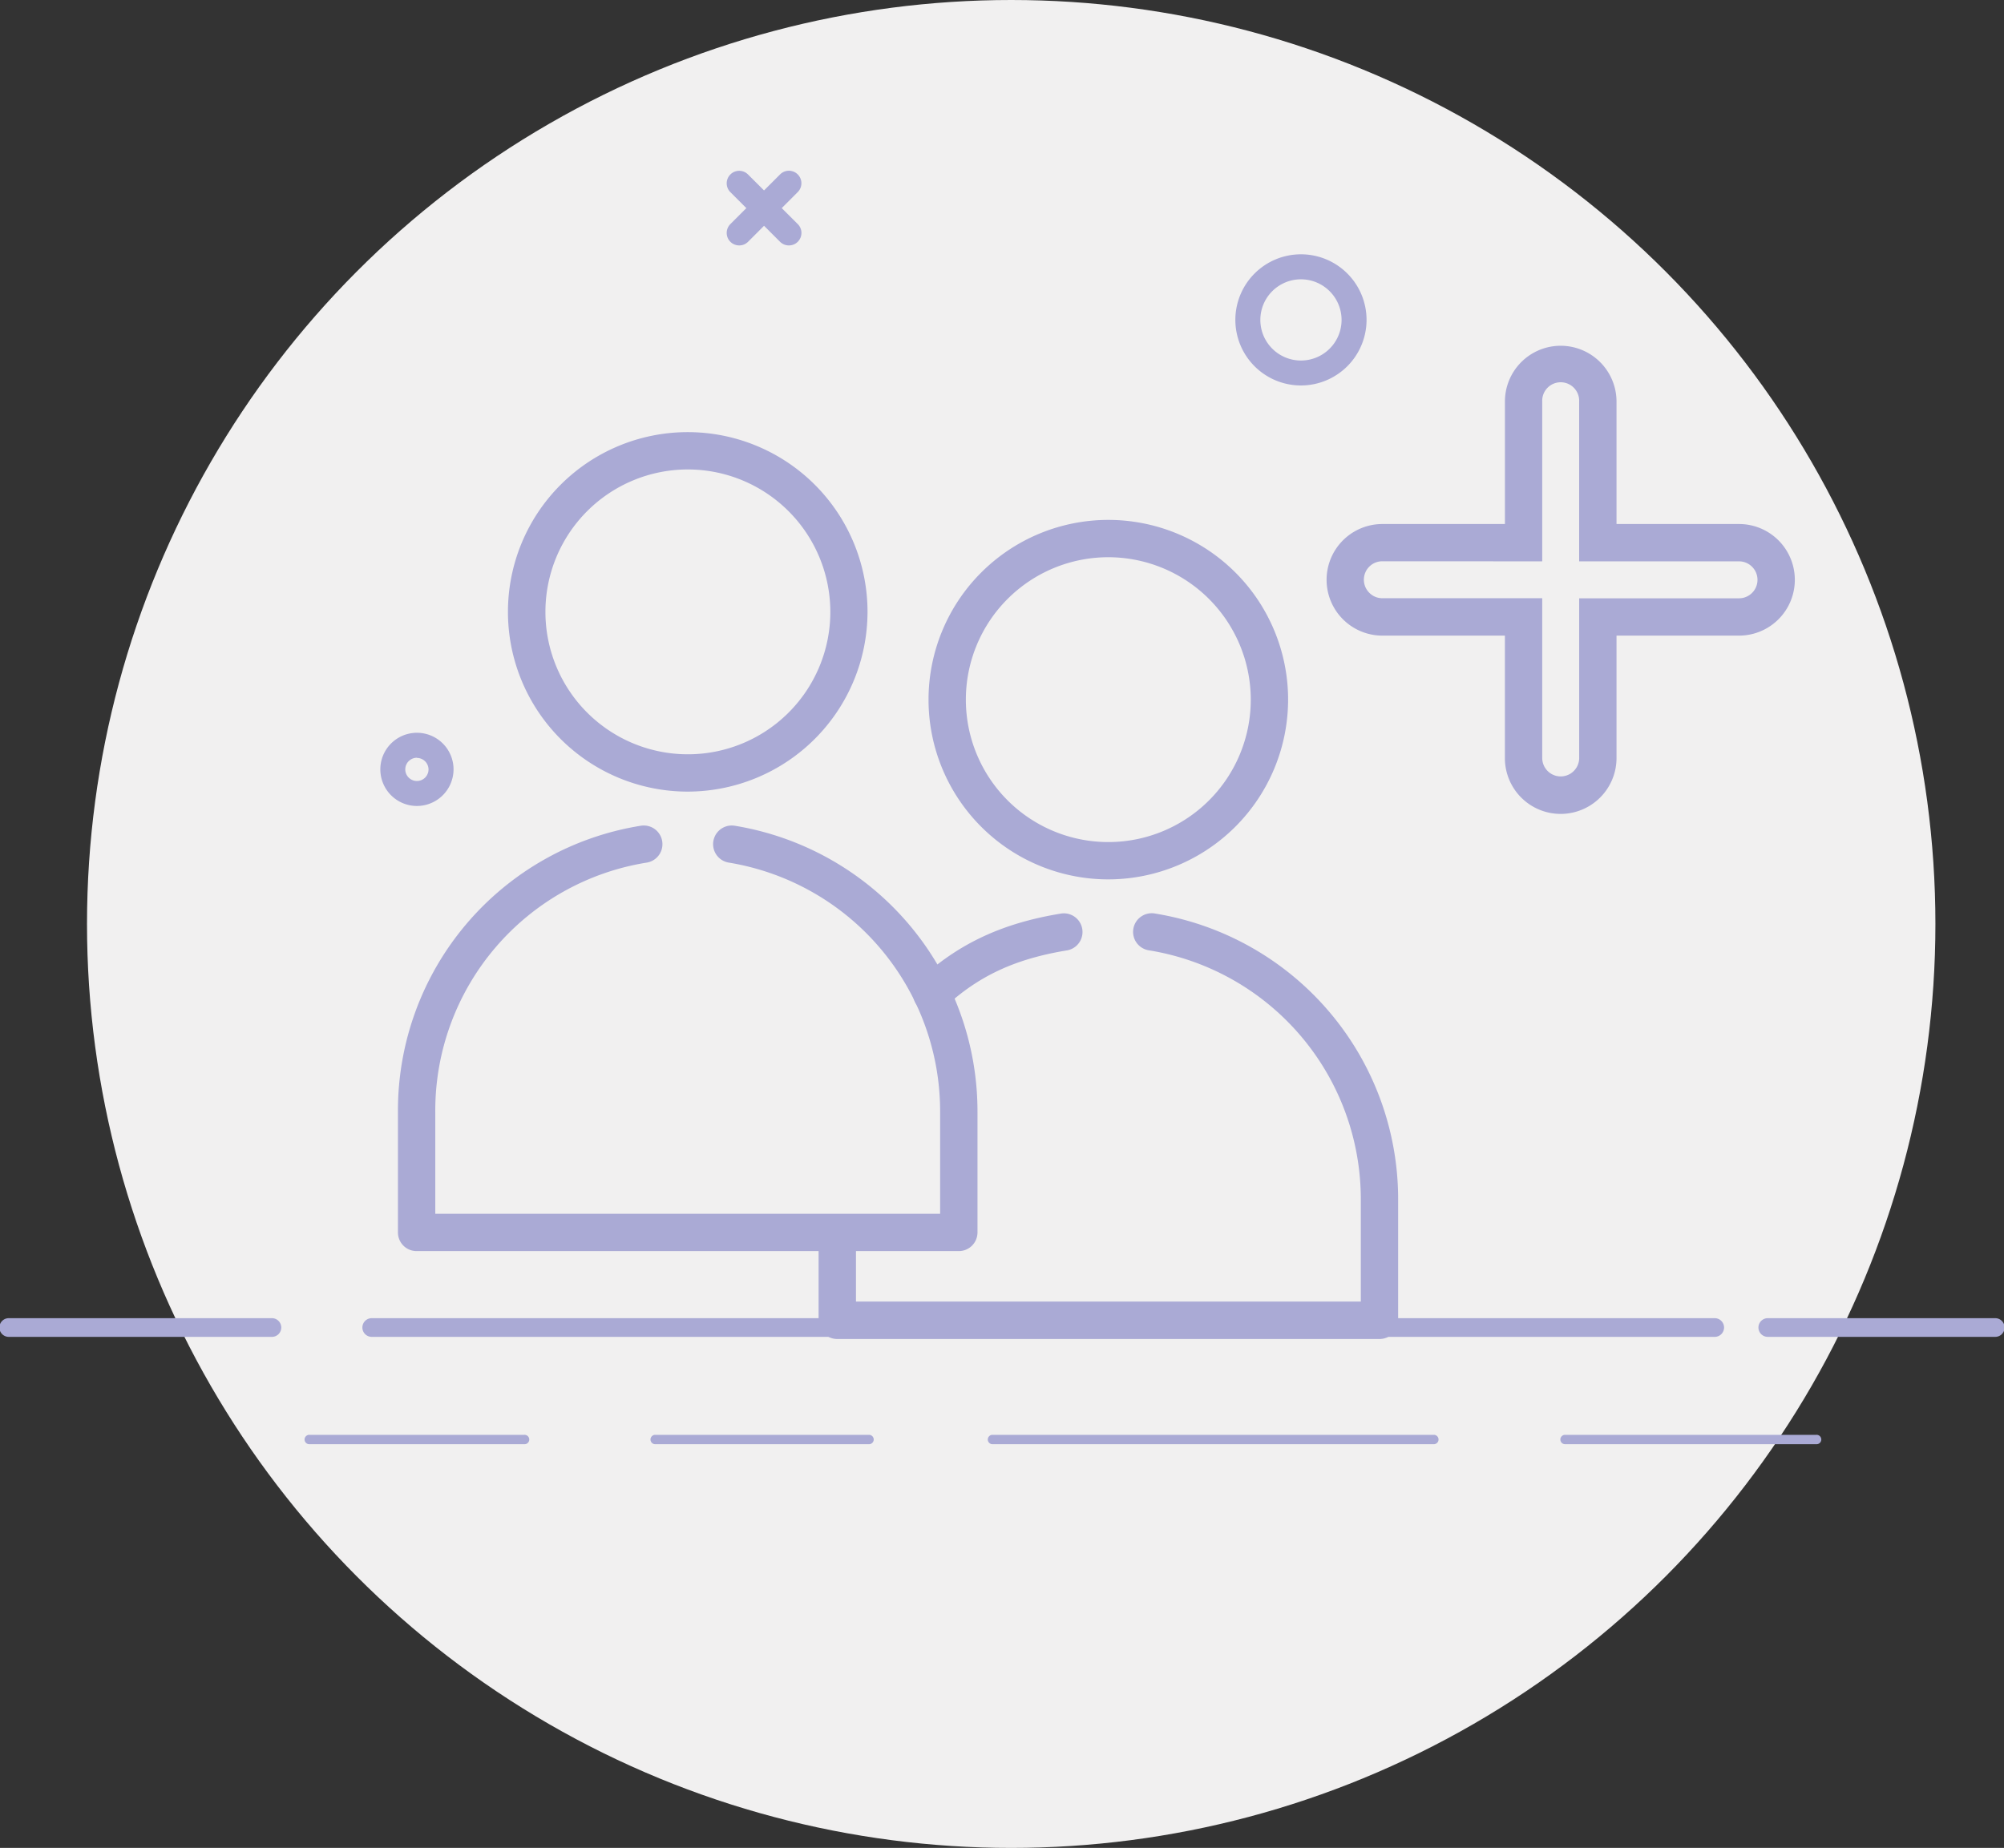 <svg xmlns="http://www.w3.org/2000/svg" viewBox="0 0 555.1 512"><rect x="0" y="0" width="555.1" height="512" fill="#333333" stroke="none"/><defs><style>.cls-1{fill:#f1f0f0;}.cls-2{fill:#aaaad5;}</style></defs><title>Fichier 3</title><g id="Calque_2" data-name="Calque 2"><g id="Calque_1-2" data-name="Calque 1"><circle id="_Tracé_" data-name="&lt;Tracé&gt;" class="cls-1" cx="280.1" cy="256" r="256"/><g id="_Groupe_" data-name="&lt;Groupe&gt;"><g id="_Groupe_2" data-name="&lt;Groupe&gt;"><path class="cls-2" d="M75.16,370.4H2.59a2.59,2.59,0,1,1,0-5.17H75.16a2.59,2.59,0,1,1,0,5.17Z"/><path class="cls-2" d="M552.51,370.4H489.83a2.59,2.59,0,1,1,0-5.17h62.68a2.59,2.59,0,1,1,0,5.17Z"/><path class="cls-2" d="M475.13,370.4h-372a2.59,2.59,0,1,1,0-5.17h372a2.59,2.59,0,0,1,0,5.17Z"/></g><g id="_Groupe_3" data-name="&lt;Groupe&gt;"><path class="cls-2" d="M145.19,400.14H85.78a1.3,1.3,0,1,1,0-2.59h59.41a1.3,1.3,0,1,1,0,2.59Z"/><path class="cls-2" d="M240.83,400.14H181.37a1.3,1.3,0,0,1,0-2.59h59.46a1.3,1.3,0,0,1,0,2.59Z"/><path class="cls-2" d="M397.28,400.14H274.8a1.3,1.3,0,0,1,0-2.59H397.28a1.3,1.3,0,0,1,0,2.59Z"/><path class="cls-2" d="M503.08,400.14H433.4a1.3,1.3,0,0,1,0-2.59h69.68a1.3,1.3,0,1,1,0,2.59Z"/></g></g><g id="_Groupe_4" data-name="&lt;Groupe&gt;"><path class="cls-2" d="M218.53,68a3.46,3.46,0,0,1-2.45-1L202.31,53.24a3.46,3.46,0,0,1,4.89-4.9L221,62.11A3.46,3.46,0,0,1,218.53,68Z"/><path class="cls-2" d="M204.76,68a3.46,3.46,0,0,1-2.45-5.91l13.77-13.77a3.46,3.46,0,0,1,4.89,4.9L207.2,67A3.45,3.45,0,0,1,204.76,68Z"/></g><path class="cls-2" d="M360.37,106.8a18.17,18.17,0,1,1,18.16-18.17A18.19,18.19,0,0,1,360.37,106.8Zm0-29.41a11.25,11.25,0,1,0,11.24,11.24A11.26,11.26,0,0,0,360.37,77.39Z"/><path class="cls-2" d="M115.49,223.31a10.14,10.14,0,1,1,10.14-10.14A10.16,10.16,0,0,1,115.49,223.31Zm0-13.36a3.22,3.22,0,1,0,3.21,3.22A3.22,3.22,0,0,0,115.49,210Z"/><g id="_Groupe_5" data-name="&lt;Groupe&gt;"><g id="_Groupe_6" data-name="&lt;Groupe&gt;"><path class="cls-2" d="M190.5,219.33a49.8,49.8,0,1,1,49.8-49.8A49.86,49.86,0,0,1,190.5,219.33Zm0-89.26A39.46,39.46,0,1,0,230,169.53,39.5,39.5,0,0,0,190.5,130.07Z"/><path class="cls-2" d="M265.58,346.64H115.4a5.16,5.16,0,0,1-5.17-5.17V308a79.89,79.89,0,0,1,67.26-79.21A5.17,5.17,0,1,1,179.15,239a69.59,69.59,0,0,0-58.58,69V336.3H260.41V308a69.86,69.86,0,0,0-58.54-69,5.17,5.17,0,1,1,1.66-10.21A80.21,80.21,0,0,1,270.76,308v33.46A5.17,5.17,0,0,1,265.58,346.64Z"/></g><path class="cls-2" d="M307,243.65a49.8,49.8,0,1,1,49.8-49.8A49.86,49.86,0,0,1,307,243.65Zm0-89.26a39.46,39.46,0,1,0,39.46,39.46A39.5,39.5,0,0,0,307,154.39Z"/><path class="cls-2" d="M382.11,371H231.92a5.17,5.17,0,0,1-5.17-5.17V343.7a5.18,5.18,0,1,1,10.35,0v16.92H376.94V332.33a69.88,69.88,0,0,0-58.54-69,5.17,5.17,0,1,1,1.65-10.2,80.19,80.19,0,0,1,67.23,79.2v33.46A5.16,5.16,0,0,1,382.11,371Z"/><path class="cls-2" d="M258.12,280.51a5.17,5.17,0,0,1-3.51-9c10.89-10.08,23.05-15.76,39.41-18.41a5.17,5.17,0,0,1,1.66,10.2c-14.43,2.35-24.61,7.07-34,15.8A5.18,5.18,0,0,1,258.12,280.51Z"/></g><path class="cls-2" d="M432.31,225.51A15.45,15.45,0,0,1,416.85,210V176.11H382.92a15.46,15.46,0,1,1,0-30.92h33.94V111.26A15.45,15.45,0,0,1,432.31,95.8a15.48,15.48,0,0,1,15.46,15.46v33.93H481.7a15.46,15.46,0,1,1,0,30.92H447.77V210A15.49,15.49,0,0,1,432.31,225.51Zm-49.4-70a5.11,5.11,0,0,0-3.61,8.74,5.06,5.06,0,0,0,3.62,1.5h44.27V210a5.12,5.12,0,1,0,10.24,0V165.77H481.7a5.12,5.12,0,0,0,5.12-5.12,5.13,5.13,0,0,0-5.12-5.12H437.42V111.26a5.12,5.12,0,1,0-10.23,0v44.27Z"/></g></g></svg>